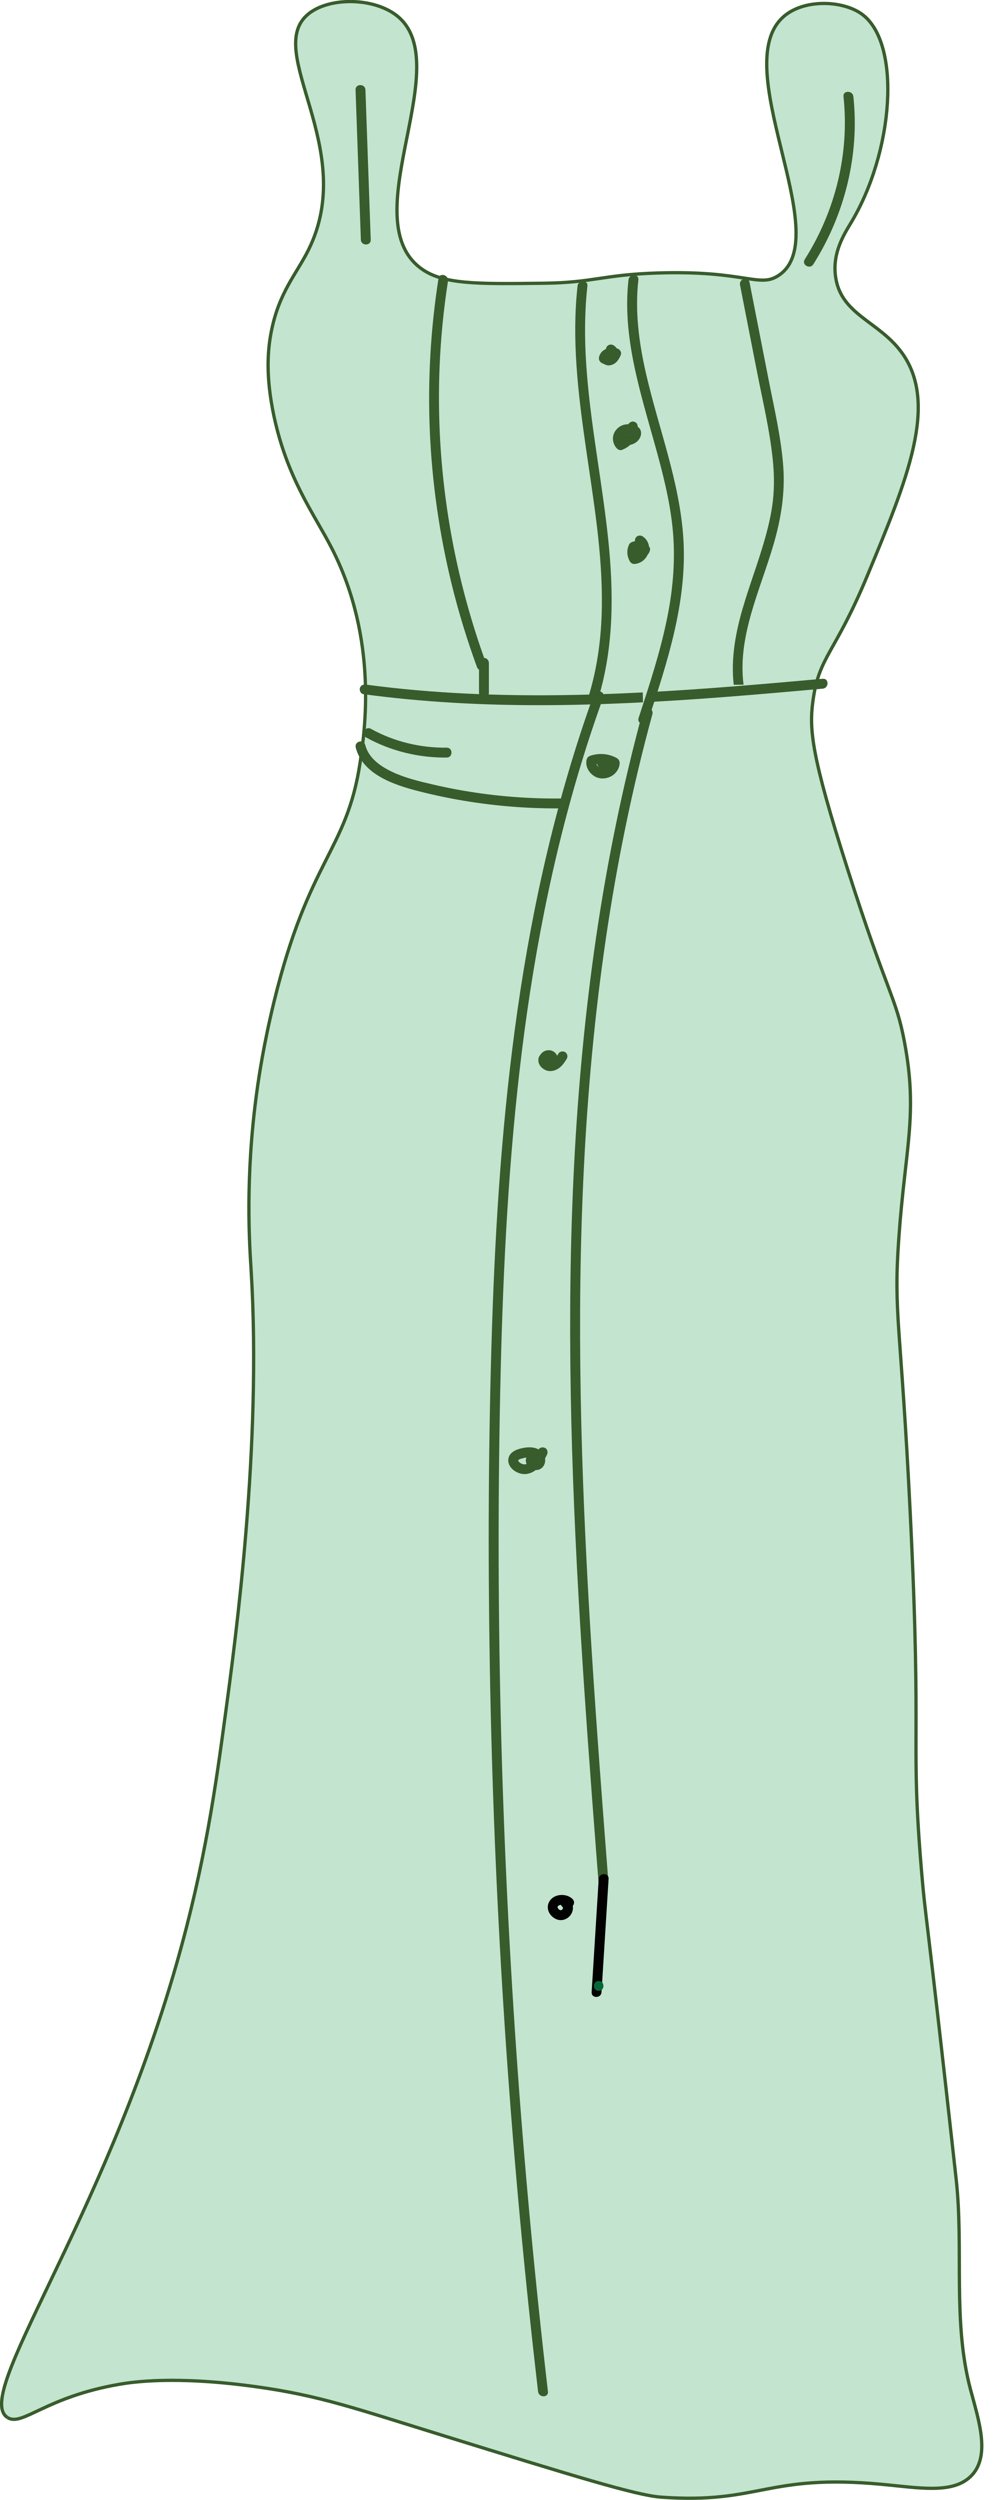 <?xml version="1.0" encoding="UTF-8"?>
<svg id="Layer_1" data-name="Layer 1" xmlns="http://www.w3.org/2000/svg" viewBox="0 0 304.44 759.48">
  <defs>
    <style>
      .cls-1 {
        fill: #010101;
      }

      .cls-1, .cls-2, .cls-3, .cls-4 {
        stroke-width: 0px;
      }

      .cls-2 {
        fill: #385c2c;
      }

      .cls-3 {
        fill: #046937;
      }

      .cls-5 {
        stroke: #385c2c;
        stroke-miterlimit: 10;
      }

      .cls-5, .cls-4 {
        fill: #c3e4ce;
      }
    </style>
  </defs>
  <path class="cls-5" d="M2.32,734.49c4.48,2.78,11.38-6.23,33.96-10.13,3.71-.64,16.93-2.71,41.79.78,18.96,2.66,29.61,6.45,56.59,14.81,39.06,12.1,58.59,18.16,66.17,18.7,30.03,2.17,31.99-7.16,67.04-3.9,11.32,1.05,21.42,2.99,26.99-2.34,6.33-6.04,2.45-17.26,0-26.5-5.5-20.77-2-42.67-4.35-63.91-9.49-85.66-9.23-78.46-10.45-92.74-3.6-42.36.11-35.75-3.48-109.11-2.9-59.21-5.17-60.44-3.48-84.17,1.96-27.45,5.82-37.36,1.74-59.23-2.6-13.97-5-14.05-17.41-53-10.88-34.15-11.6-42.06-10.45-50.66,1.86-13.88,6.53-14.09,16.54-38.19,12.12-29.18,21.74-52.33,10.45-67.8-6.89-9.45-18.21-11.41-20.03-22.6-1.08-6.66,1.6-11.87,4.35-16.37,13.32-21.76,15.74-55.2,3.48-63.91-5.51-3.92-16.28-4.53-22.64,0-19.62,13.97,15.43,67.69-2.61,79.49-5.91,3.87-10.11-1.61-36.57-.78-17.03.53-19.36,2.93-34.83,3.12-20.55.25-30.82.38-37.44-4.68-20.48-15.63,12.13-63.28-7.84-77.15-7.22-5.02-19.98-4.97-26.12,0-13.97,11.32,15.32,40.88,0,71.7-3.71,7.45-8.98,12.88-11.32,24.94-1.06,5.47-1.75,13.5.87,25.72,4.06,18.87,12.11,29.48,17.41,39.75,14.39,27.85,10.1,56.22,8.71,65.46-4.05,26.83-15.55,29.09-26.12,72.48-3.14,12.87-4.63,22.96-5.22,27.28-3.67,26.73-2.21,46.86-1.74,54.55,3.22,53.14-4.71,111.75-7.84,134.83-2.89,21.34-6.13,45.25-14.8,75.6-22.68,79.36-62.12,131.27-51.37,137.94"/>
  <g>
    <path class="cls-4" d="M134.68,85c-6.15,39.2-2.12,79.65,11.7,117.26"/>
    <path class="cls-2" d="M133.23,84.6c-2.4,15.37-3.3,30.94-2.63,46.49.67,15.55,2.89,31.05,6.58,46.17,2.1,8.6,4.7,17.08,7.74,25.4.66,1.8,3.56,1.02,2.89-.8-10.6-28.94-15.52-59.83-14.24-90.64.36-8.65,1.21-17.27,2.54-25.82.29-1.89-2.6-2.7-2.89-.8h0Z"/>
  </g>
  <path class="cls-2" d="M224.84,86.57c1.72,8.8,3.45,17.61,5.17,26.41,1.71,8.73,3.81,17.49,4.75,26.35.45,4.26.55,8.54.07,12.8-.43,3.78-1.29,7.5-2.31,11.16-2.05,7.35-4.82,14.47-6.94,21.79-2.33,8.05-3.73,16.36-2.41,24.71.3,1.9,3.19,1.09,2.89-.8-2.38-15.08,4.91-29.58,9-43.7,2.24-7.7,3.51-15.52,2.92-23.55-.65-8.81-2.71-17.51-4.41-26.17-1.95-9.94-3.89-19.87-5.84-29.81-.37-1.89-3.26-1.09-2.89.8h0Z"/>
  <g>
    <path class="cls-4" d="M250,207.71c-46.3,4.19-93.19,7.95-139.2,1.72"/>
    <path class="cls-2" d="M250,206.21c-18.05,1.63-36.12,3.19-54.23,4.13s-36.01,1.25-54,.38c-10.22-.49-20.43-1.37-30.58-2.73-.81-.11-1.6.19-1.85,1.05-.2.7.25,1.74,1.05,1.85,17.96,2.42,36.06,3.38,54.17,3.35s36.56-1.03,54.79-2.42c10.22-.78,20.43-1.68,30.64-2.6,1.91-.17,1.93-3.17,0-3h0Z"/>
  </g>
  <g>
    <path class="cls-4" d="M147.04,201.39c0,3.04,0,6.07,0,9.11"/>
    <path class="cls-2" d="M145.54,201.39c0,3.04,0,6.07,0,9.11,0,.78.69,1.54,1.5,1.5s1.5-.66,1.5-1.5c0-3.04,0-6.07,0-9.11,0-.78-.69-1.54-1.5-1.5s-1.5.66-1.5,1.5h0Z"/>
  </g>
  <g>
    <path class="cls-4" d="M109.53,27.3c.54,15.18,1.07,30.35,1.61,45.53"/>
    <path class="cls-2" d="M108.03,27.3c.54,15.18,1.07,30.35,1.61,45.53.07,1.93,3.07,1.93,3,0-.54-15.18-1.07-30.35-1.61-45.53-.07-1.93-3.07-1.93-3,0h0Z"/>
  </g>
  <path class="cls-2" d="M256.28,29.33c1.85,17.33-2.46,34.77-11.77,49.47-1.04,1.64,1.56,3.14,2.59,1.51,9.56-15.09,14.08-33.18,12.18-50.98-.2-1.9-3.21-1.92-3,0h0Z"/>
  <g>
    <path class="cls-4" d="M111.94,222.71c7.07,3.97,15.45,6.06,23.79,5.93"/>
    <path class="cls-2" d="M111.18,224.01c7.49,4.16,16,6.23,24.55,6.14,1.93-.02,1.93-3.02,0-3-8.03.08-16-1.82-23.04-5.73-1.69-.94-3.2,1.65-1.51,2.59h0Z"/>
  </g>
  <path class="cls-2" d="M108.08,227.11c2.09,8.17,11.66,11.34,18.88,13.2,10.45,2.69,21.17,4.35,31.94,4.99,6.21.37,12.44.39,18.66.08,1.92-.1,1.93-3.1,0-3-10.38.52-20.81.12-31.11-1.29-5.04-.69-10.05-1.61-15-2.77-4.18-.97-8.44-1.99-12.33-3.84-3.56-1.69-7.12-4.15-8.15-8.17-.48-1.87-3.37-1.08-2.89.8h0Z"/>
  <g>
    <path class="cls-4" d="M176.98,86.88c-4.69,41.67,15.72,84.52,3.36,124.91"/>
    <path class="cls-2" d="M175.48,86.88c-1.81,16.35.18,32.77,2.51,48.97,2.32,16.11,5.12,32.29,4.87,48.62-.14,9.12-1.32,18.18-3.97,26.93-.56,1.85,2.33,2.64,2.89.8,4.75-15.66,4.7-32.14,3.02-48.28-1.72-16.48-4.98-32.76-6.39-49.27-.79-9.24-.96-18.54.06-27.77.21-1.92-2.79-1.9-3,0h0Z"/>
  </g>
  <g>
    <path class="cls-4" d="M192.46,85c-3.16,27.07,12.64,53.16,13.76,80.36.74,18.08-5.03,35.81-10.75,53.16"/>
    <path class="cls-2" d="M190.96,85c-1.94,17.1,3.48,33.78,8,50.04,2.28,8.18,4.44,16.47,5.35,24.94.99,9.17.27,18.37-1.53,27.4-2.09,10.47-5.43,20.63-8.76,30.75-.61,1.84,2.29,2.63,2.89.8,5.85-17.74,11.88-36.13,10.73-55.07-1.05-17.29-7.5-33.57-11.35-50.31-2.15-9.36-3.42-18.94-2.33-28.54.22-1.92-2.78-1.9-3,0h0Z"/>
  </g>
  <g>
    <path class="cls-4" d="M181.85,211.44c-24.94,68.95-30.05,142.3-31.44,214.76-1.92,100.27,2.95,200.65,14.57,300.39"/>
    <path class="cls-2" d="M180.4,211.04c-11.14,30.92-18.46,63.06-23.13,95.56-4.62,32.13-6.75,64.55-7.79,96.97-1.1,34.21-1.24,68.46-.66,102.68.59,34.68,1.98,69.34,4.18,103.95,2.2,34.63,5.22,69.21,9.04,103.7.47,4.23.95,8.46,1.44,12.68.22,1.9,3.22,1.92,3,0-3.99-34.3-7.2-68.7-9.59-103.15s-4-68.91-4.79-103.42c-.79-34.31-.81-68.65.01-102.96.78-32.62,2.44-65.25,6.45-97.64s10.53-64.9,20.78-96.1c1.26-3.85,2.59-7.67,3.96-11.48.66-1.82-2.24-2.6-2.89-.8h0Z"/>
  </g>
  <g>
    <path class="cls-4" d="M196.76,216.55c-31.55,115.6-22.58,236.56-13.41,355.28"/>
    <path class="cls-2" d="M195.31,216.15c-6.1,22.42-10.75,45.22-14.14,68.21-3.37,22.92-5.52,46.02-6.72,69.16-1.2,23.19-1.44,46.42-1.04,69.64.4,23.41,1.45,46.81,2.85,70.19s3.12,46.49,4.91,69.72c.22,2.92.45,5.85.68,8.77.15,1.91,3.15,1.93,3,0-1.79-23.22-3.57-46.44-5.04-69.67-1.47-23.15-2.63-46.32-3.19-69.51-.57-23.23-.53-46.47.41-69.69.94-23.13,2.78-46.23,5.84-69.18,3.06-22.98,7.35-45.81,13.09-68.27.73-2.86,1.48-5.7,2.26-8.55.51-1.87-2.39-2.66-2.89-.8h0Z"/>
  </g>
  <path class="cls-1" d="M181.91,570.82l-2.15,34.42c-.12,1.93,2.88,1.92,3,0l2.15-34.42c.12-1.93-2.88-1.92-3,0h0Z"/>
  <g>
    <path class="cls-4" d="M185.55,106.24c1.75.94-.56,3.87-2.14,2.72.24-1.44,2.38-2.31,3.75-1.52-.41.92-1,1.97-2.1,2.13s-1.91-1.56-.83-1.78"/>
    <path class="cls-2" d="M184.8,107.54c.07.04.13.08.19.12l-.3-.23c.08.06.15.13.22.21l-.23-.3c.05.07.09.14.13.22l-.15-.36c.04.09.07.19.08.29l-.05-.4c.01.11.01.23,0,.34l.05-.4c-.02.15-.07.3-.13.44l.15-.36c-.08.17-.17.33-.28.48l.23-.3c-.13.17-.29.33-.46.46l.3-.23c-.14.11-.29.2-.46.27l.36-.15c-.14.06-.28.1-.43.12l.4-.05c-.12.02-.25.02-.37,0l.4.05c-.12-.02-.23-.05-.33-.09l.36.15c-.1-.04-.2-.1-.29-.17l.69,1.69c.02-.12.06-.24.1-.36l-.15.36c.07-.16.15-.3.25-.43l-.23.3c.13-.16.27-.3.43-.43l-.3.23c.19-.15.4-.26.62-.36l-.36.15c.26-.11.52-.18.8-.22l-.4.05c.24-.03.49-.03.73,0l-.4-.05c.2.03.38.08.57.15l-.36-.15c.08.04.16.08.24.12l-.54-2.05c-.2.44-.42.87-.71,1.25l.23-.3c-.15.19-.31.36-.5.5l.3-.23c-.14.1-.28.18-.43.25l.36-.15c-.15.06-.3.1-.45.13l.4-.05c-.09.01-.18.01-.27,0l.4.05c-.09-.01-.17-.04-.26-.07l.36.15c-.1-.04-.2-.1-.29-.17l.3.23c-.1-.08-.18-.17-.26-.27l.23.3c-.06-.09-.12-.18-.16-.28l.15.36c-.04-.09-.07-.19-.08-.29l.05.4c0-.07-.01-.14,0-.22l-.05.4s.02-.09.04-.14l-.15.36s.04-.09.07-.12l-.23.3s.07-.07.11-.1l-.3.23s.07-.05.11-.07l-.36.15c.06-.02.12-.04.18-.06.77-.17,1.29-1.1,1.05-1.85-.26-.81-1.02-1.23-1.85-1.05-.94.21-1.58,1.05-1.61,2-.02.71.32,1.41.8,1.91.21.22.47.42.75.54.4.18.82.32,1.27.27.87-.08,1.66-.45,2.27-1.09.49-.52.85-1.14,1.15-1.79.16-.36.28-.76.15-1.16-.12-.37-.34-.7-.69-.9-1.04-.59-2.37-.67-3.47-.22-.6.24-1.15.54-1.6,1.02-.42.44-.77,1.01-.88,1.62-.06.34-.06.65.08.98s.33.52.61.72c.48.34,1.15.52,1.74.46.47-.05.79-.14,1.22-.34.28-.13.51-.31.74-.5.38-.3.71-.71.93-1.14.13-.26.26-.54.32-.83.09-.45.09-.77.02-1.22-.12-.74-.67-1.39-1.31-1.74-.35-.19-.77-.26-1.16-.15-.35.1-.73.36-.9.69-.37.7-.2,1.65.54,2.05h0Z"/>
  </g>
  <g>
    <path class="cls-4" d="M192.29,129.53c.31,2.34-1.29,4.78-3.72,5.68-1.13-1.1-1.09-3,.09-4.06s3.3-1.1,4.53-.09c.59,1.5-1.58,3.16-3.15,2.4"/>
    <path class="cls-2" d="M190.79,129.53c.03.28.05.57.03.85,0,.06,0,.13-.02.19-.03.28-.02-.1.02-.13-.05.05-.07.34-.09.42-.03.14-.07.28-.12.41-.02.06-.04.12-.07.18-.11.28.06-.09.05-.1.05.07-.36.69-.41.77-.07.11-.16.21-.23.33.2-.34.12-.15.03-.05-.04.05-.09.1-.13.15-.19.21-.4.41-.62.59-.12.1-.27.13.04-.03-.06.03-.11.08-.17.12-.13.09-.25.17-.39.25-.12.07-.24.14-.37.2-.07.04-.16.07-.23.11l.2-.09c-.05.02-.11.04-.16.06l1.46.39c-.07-.07-.13-.16-.21-.23.25.23.14.2.06.06-.05-.09-.1-.18-.15-.26-.13-.23.12.35.03.08-.05-.17-.08-.34-.13-.51.12.43.03.23.02.07,0-.09,0-.17,0-.26,0-.05,0-.1.01-.15l-.03.25c-.01-.08.04-.21.06-.29.02-.07.04-.14.07-.21.07-.24-.18.36,0,.01.03-.07.07-.13.11-.2.03-.05.23-.32.06-.1s.05-.04.09-.08c.06-.06.14-.12.2-.18.09-.07.04-.03-.15.12.04-.03.08-.06.13-.09.06-.04.13-.08.2-.12.11-.06.44-.16-.01-.01.07-.02.14-.06.22-.08.18-.06.35-.09.53-.13.28-.06-.4.04-.05,0,.09,0,.18-.01.28-.01.08,0,.16,0,.24,0,.15,0,.46.1,0-.01.18.05.36.07.53.12.07.02.15.05.22.08.24.09-.36-.18,0,0,.13.07.61.42.2.1l-.39-.66c.03.08.04.17.07.25-.03-.3-.04-.37-.03-.21,0,.04,0,.08,0,.12,0,.36.08-.33.01-.09-.02.08-.05.16-.08.24.13-.45.09-.21,0-.07s-.27.26.04-.04c-.06.06-.12.13-.18.2-.11.1-.35.23.04-.01-.16.09-.32.19-.48.28.25-.1.31-.13.17-.07-.04.02-.09.03-.13.05-.09.03-.18.05-.27.07-.25.06.44-.03.06-.01-.09,0-.18-.01-.27,0,.28.04.35.05.19.03-.05,0-.09-.02-.13-.03-.12-.03-.42-.18.03.03-.38-.17-.74-.26-1.16-.15-.35.1-.73.36-.9.69-.35.66-.22,1.7.54,2.05.8.37,1.57.47,2.44.3.69-.14,1.31-.5,1.84-.95s.89-1.03,1.1-1.66c.28-.88.14-2.02-.62-2.61-1.2-.93-2.74-1.16-4.2-.88s-2.77,1.35-3.33,2.79c-.6,1.54-.16,3.36.99,4.52.35.35.97.57,1.46.39,1.55-.59,2.84-1.57,3.76-2.96.79-1.19,1.24-2.73,1.06-4.17-.05-.41-.13-.76-.44-1.06-.26-.26-.69-.46-1.06-.44-.73.03-1.6.67-1.5,1.5h0Z"/>
  </g>
  <g>
    <path class="cls-4" d="M194.37,164.16c2.43,1.39,1.19,5.52-1.69,5.64-.7-1.12-.79-2.54-.23-3.72,1.19-.55,2.81-.17,3.54.84-.58,1.29-2.16,2.16-3.71,2.04"/>
    <path class="cls-2" d="M193.61,165.46c.07.04.14.09.21.13.2.13-.33-.28-.07-.05.06.05.11.1.16.16.12.13.14.29-.05-.09.07.13.16.25.23.38s.03.27-.06-.16c.02.07.05.14.07.21s.04.14.05.21c.03.16,0,.37,0-.13,0,.15.02.29.02.44,0,.06,0,.11,0,.17-.01.34.06-.36.02-.12-.03.15-.06.3-.1.44-.02.07-.05.15-.07.22-.12.32.15-.31.04-.09-.06.12-.12.24-.19.35-.04.07-.08.13-.13.19-.2.28.22-.25.06-.08-.1.12-.2.23-.32.33-.1.09-.34.22.08-.05-.05.03-.09.07-.14.1-.13.09-.27.15-.41.22.45-.24.22-.09.08-.04-.08.03-.15.05-.23.07s-.16.03-.24.05c.52-.11.23-.03.08-.02l1.3.74c-.08-.13-.15-.27-.22-.4-.12-.24.08.24.03.06-.02-.07-.05-.14-.07-.21-.04-.13-.07-.26-.1-.39-.05-.25.02-.02,0,.09,0-.07-.02-.15-.02-.22,0-.13-.01-.27,0-.4,0-.07.01-.15.02-.22.01-.19-.07.35-.01.09.03-.15.06-.29.11-.44.02-.06.04-.11.06-.17.1-.31-.15.32-.01.02l-.54.54c-.47.21,0,0,.15-.02.06-.01.13-.03.19-.04.18-.04-.38.03-.13.02.16,0,.31,0,.47,0,.26.01-.31-.06-.13-.02.08.01.15.03.23.05.03,0,.41.13.41.13-.01.02-.39-.18-.08-.03.06.03.11.06.17.09s.11.07.16.1c.23.14-.26-.24-.07-.05.1.1.41.48.11.07v-1.51c-.07.15-.15.3-.25.44-.19.29.21-.23.02-.02-.05.06-.1.12-.16.18s-.11.11-.17.16c-.11.1-.26.14.05-.03-.15.08-.29.2-.45.29-.07.04-.15.08-.22.11-.32.15.29-.09.01,0-.16.05-.32.11-.48.14-.08.02-.16.03-.25.05-.3.05.35-.02.07-.01-.2,0-.39.01-.59,0-.78-.05-1.53.73-1.5,1.5.04.86.66,1.45,1.5,1.5,1.96.13,4.15-.96,5-2.79.21-.45.33-1.07,0-1.51-.61-.81-1.39-1.39-2.38-1.66-.84-.23-1.82-.25-2.64.05-.46.16-.9.36-1.13.82-.13.26-.24.54-.33.83-.14.47-.21.97-.22,1.46-.02,1.01.27,2.05.8,2.91.27.44.77.77,1.3.74,1.58-.08,2.98-.93,3.79-2.3.69-1.17.94-2.74.43-4.02-.36-.9-.93-1.62-1.77-2.12-.68-.4-1.67-.18-2.05.54s-.18,1.63.54,2.05h0Z"/>
  </g>
  <path class="cls-2" d="M185.26,231.73c0,.06,0,.12,0,.19-.01.16,0,.12.03-.12-.04.07-.04.2-.06.27,0,.02-.09.26-.09.27.09-.21.11-.25.04-.1-.02.04-.04.08-.07.13-.05.1-.12.19-.18.28-.15.24.21-.22,0,0-.07.07-.13.15-.2.21-.05.05-.1.09-.15.13-.12.1-.1.09.07-.05-.08.14-.37.25-.51.33-.06.03-.41.14-.19.1.24-.05-.16.05-.21.06-.1.03-.2.05-.3.07-.31.09.29,0,0,0-.14,0-.28.02-.41.01-.12,0-.4-.09,0,.02-.21-.05-.41-.08-.62-.15-.36-.12.22.12-.04-.02-.09-.04-.17-.09-.25-.14s-.16-.1-.24-.15c-.13-.09-.1-.07.08.06-.05-.04-.1-.08-.14-.12-.07-.06-.31-.4-.39-.41.14.18.16.21.07.08-.03-.04-.05-.08-.08-.11-.06-.09-.11-.18-.16-.28-.02-.04-.04-.08-.06-.12-.05-.1-.03-.05.06.15.01-.06-.07-.19-.08-.25-.03-.11-.03-.25-.07-.35l.03.22c0-.06,0-.12,0-.18,0-.05.03-.22,0-.26-.04.25-.04.3-.02.14.01-.06.02-.12.04-.17l-1.05,1.05c.51-.19,1.1-.4,1.65-.42-.43.02.09,0,.17,0,.15-.01.31-.02.46-.02.27,0,.54,0,.8.02.15.01.31.01.46.04-.39-.09-.01,0,.05.01.3.05.6.12.89.21.24.07.53.14.75.26-.35-.2.08.04.16.08.13.07.27.14.4.21l-.69-1.69c-.08.23.2-.36,0-.05-.13.21.27-.26.07-.09-.02.02-.14.11-.15.14.21-.16.26-.2.14-.11-.04.03-.08.05-.12.07-.13.07-.3.07.1-.03-.07.02-.14.05-.21.07-.09.03-.21.03-.29.07.11-.05.38-.04.1-.02-.08,0-.15,0-.23,0-.06,0-.4-.04-.1,0s-.03-.01-.09-.03c-.07-.02-.14-.04-.21-.06-.25-.08.33.2.07.02-.03-.02-.06-.03-.09-.05-.13-.09-.08-.05.14.11,0,0-.14-.13-.15-.14-.18-.14.21.34.03.02-.39-.68-1.38-.97-2.05-.54s-.95,1.32-.54,2.05c.64,1.13,2.03,1.72,3.3,1.61,1.43-.13,2.69-.84,3.18-2.25.21-.61-.14-1.38-.69-1.69-1.47-.83-3.16-1.25-4.85-1.25-.84,0-1.69.11-2.5.32-.6.16-1.35.35-1.65.93-.23.43-.3.98-.29,1.46.03,1.62.98,3.06,2.31,3.94,1.48.98,3.32.99,4.91.29s2.95-2.44,2.92-4.29c-.01-.78-.68-1.54-1.5-1.5s-1.51.66-1.5,1.5h0Z"/>
  <path class="cls-2" d="M169.63,320.16c-.24.39-.49.77-.76,1.14-.11.15.21-.26.09-.12-.03.04-.07.08-.1.12-.08.09-.15.18-.23.27-.15.16-.31.32-.48.46-.11.09-.23.11.09-.07-.04.02-.09.06-.13.09-.09.06-.17.11-.26.16s-.19.09-.28.14c.42-.23.06-.03-.09.01-.1.03-.21.04-.32.07.43-.12.24-.02.07-.03-.04,0-.09,0-.13,0-.22,0,.2.01.2.03,0,0-.3-.07-.32-.08-.33-.11.25.14.05.02-.08-.04-.16-.08-.23-.13-.05-.03-.09-.06-.14-.09-.15-.09.27.23.15.11-.07-.07-.14-.13-.21-.2-.04-.04-.18-.22,0,.01.16.21.06.08.03.03-.04-.07-.08-.13-.12-.2-.14-.25.14.39.04.07,0-.01-.03-.1-.02-.1.02-.02.02.47.03.22.03-.33-.05.22-.03.14.04-.17.09-.06-.09.19.02-.03.03-.07.05-.09.08-.12.08-.01-.14.17.03-.02.06-.06.08-.09.15-.14.29-.3.39-.49.06-.12.16-.06-.13.16.01,0,.08-.09.09-.09,0,.02-.34.22-.16.12.04-.02.08-.04.11-.06.18-.12-.17.1-.18.07,0,0,.11-.04.12-.04.04-.01.09-.02.13-.03.24-.06-.38,0-.14.02.04,0,.09,0,.13,0,.11,0,.09,0-.07-.01-.16-.02-.18-.03-.07,0,.01,0,.13.03.12.04-.01.03-.39-.21-.15-.06.06.04.18.13-.02-.03-.3-.23.15.22-.09-.08-.15-.2-.06-.08-.03-.02.08.15-.11-.38-.07-.16.07.35-.03-.38,0-.03.01.21,0-.2.03-.21,0,0-.05.19-.05.18,0,0,.17-.37.07-.19-.11.21.27-.27.08-.1-.01.01-.09.09-.09.09,0,0,.37-.24.08-.09-.69.37-.97,1.39-.54,2.05.45.71,1.31.93,2.05.54.84-.45,1.33-1.34,1.37-2.28s-.47-1.79-1.25-2.26c-.68-.41-1.6-.5-2.35-.25-.44.14-.82.35-1.16.67-.15.14-.28.32-.4.49-.12.18-.1.03.1-.1-.06.04-.1.1-.15.15-1.09,1.23-.69,3.01.5,4.02.53.45,1.16.81,1.85.92.92.15,1.75-.03,2.59-.43,1.37-.66,2.29-1.99,3.06-3.25.41-.67.17-1.68-.54-2.05s-1.62-.18-2.05.54h0Z"/>
  <path class="cls-2" d="M163.56,440.48c-.4.83-.83,1.65-1.35,2.42-.07.1-.14.2-.21.3-.23.32.14-.15-.02.03-.15.16-.28.33-.44.49-.14.14-.28.28-.43.41-.05.04-.36.26-.07.06-.13.09-.26.18-.4.26-.17.1-.35.2-.54.28.33-.15-.05,0-.1.03-.11.04-.23.07-.34.1-.03,0-.19.05-.2.04l.19-.03c-.07,0-.14,0-.21.01-.1,0-.21,0-.31,0-.33,0,.28.07-.01,0-.2-.05-.4-.11-.6-.17-.34-.11.28.16-.02-.01-.06-.03-.12-.06-.18-.1-.09-.05-.18-.1-.26-.16l-.08-.06c-.13-.09-.11-.08.06.05-.12,0-.36-.32-.43-.4-.22-.24.02-.08,0,.01,0-.02-.1-.16-.12-.19-.03-.05-.06-.16-.1-.19.17.16.09.27.03.04-.09-.34.02.08,0,.08,0,0,0-.14,0-.16.02-.31-.07.38-.01.08.08-.37-.13.16,0-.03l.05-.08c.07-.1.07-.1,0,0l-.06.08c.05-.06.1-.11.16-.16-.22.22.05-.03.11-.07.11-.07.23-.13.35-.18-.06.03-.25.09.02,0,.13-.04.26-.09.39-.12.27-.08.54-.15.81-.21s.56-.12.84-.17c.45-.08-.29,0,.17-.02.09,0,.19-.02.28-.02.28-.02.56,0,.84,0,.3.02.08.01.01,0,.18.03.36.07.53.13.05.02.42.2.15.05.06.03.16.12.23.13.16.03-.22-.23-.01-.02.03.03.22.18.22.22l-.11-.14c.04.05.08.11.11.17.04.06.06.12.1.17.17.28-.07-.31,0,0,.02.06.04.12.05.19.03.16.03.12,0-.12,0,0,0,.16,0,.19.03.26.07-.36-.01.05-.06.31.16-.3,0-.03s.19-.23,0-.01c-.21.23.25-.14,0,0,.23-.09.27-.11.12-.06-.16.03-.11.03.16-.01-.06,0-.32-.02-.05.01.33.04-.11-.01-.12-.05,0,.02.34.19.05,0-.05-.03-.1-.06-.14-.09.18.14.23.18.14.1-.03-.05-.1-.11-.15-.15-.18-.16.19.31,0-.02-.13-.24.11.3.05.12-.11-.31.01.35.02.1l-.03.27c.05-.14.02-.08-.07.18-.17.2-.21.25-.1.14-.2.15-.24.18-.1.1.68-.39.97-1.38.54-2.05s-1.32-.95-2.05-.54c-1.47.84-1.44,2.59-.43,3.77.9,1.05,2.48,1.44,3.71.75,1.3-.73,1.76-2.42,1.26-3.77-.55-1.46-1.8-2.43-3.34-2.69s-3.19,0-4.68.48-2.91,1.51-3,3.22c-.14,2.58,2.92,4.51,5.25,4.32,3.26-.25,5.2-3.2,6.5-5.87.34-.7.21-1.65-.54-2.05-.67-.36-1.69-.21-2.05.54h0Z"/>
  <path class="cls-1" d="M171.01,579.43s.09.06.13.09l-.3-.23c.1.08.2.17.28.28l-.23-.3c.09.11.16.23.22.36l-.15-.36c.06.14.1.29.12.45l-.05-.4c.02.19.02.38,0,.57l.05-.4c-.03.19-.08.38-.15.56l.15-.36c-.08.2-.19.38-.32.55l.23-.3c-.11.14-.24.27-.39.39l.3-.23c-.15.11-.31.21-.48.28l.36-.15c-.16.07-.33.11-.5.14l.4-.05c-.2.02-.39.03-.59,0l.4.05c-.21-.03-.42-.09-.61-.17l.36.15c-.19-.09-.37-.19-.54-.32l.3.23c-.18-.14-.34-.3-.48-.48l.23.3c-.15-.19-.27-.4-.37-.63l.15.36c-.08-.19-.13-.38-.16-.58l.05.4c-.02-.18-.02-.36,0-.53l-.05.4c.02-.16.06-.32.13-.47l-.15.36c.07-.15.15-.29.25-.42l-.23.3c.12-.16.26-.29.42-.41l-.3.23c.19-.14.4-.26.62-.35l-.36.15c.28-.12.57-.19.88-.23l-.4.05c.33-.04.66-.04.98,0l-.4-.05c.28.04.56.11.83.22l-.36-.15c.22.09.43.21.63.36l-.3-.23c.09.07.17.14.25.22.56.55,1.57.6,2.12,0s.6-1.53,0-2.12c-1.17-1.15-2.92-1.48-4.48-1.12-1.65.38-3,1.72-3.06,3.46s1.21,3.25,2.78,3.84c.72.27,1.63.28,2.35,0,.81-.31,1.46-.82,1.93-1.56.41-.64.64-1.47.56-2.23-.11-1.05-.6-1.9-1.49-2.49-.66-.43-1.69-.15-2.05.54-.4.75-.16,1.59.54,2.05h0Z"/>
  <path class="cls-3" d="M181.9,604.83c1.93,0,1.93-3,0-3s-1.93,3,0,3h0Z"/>
</svg>